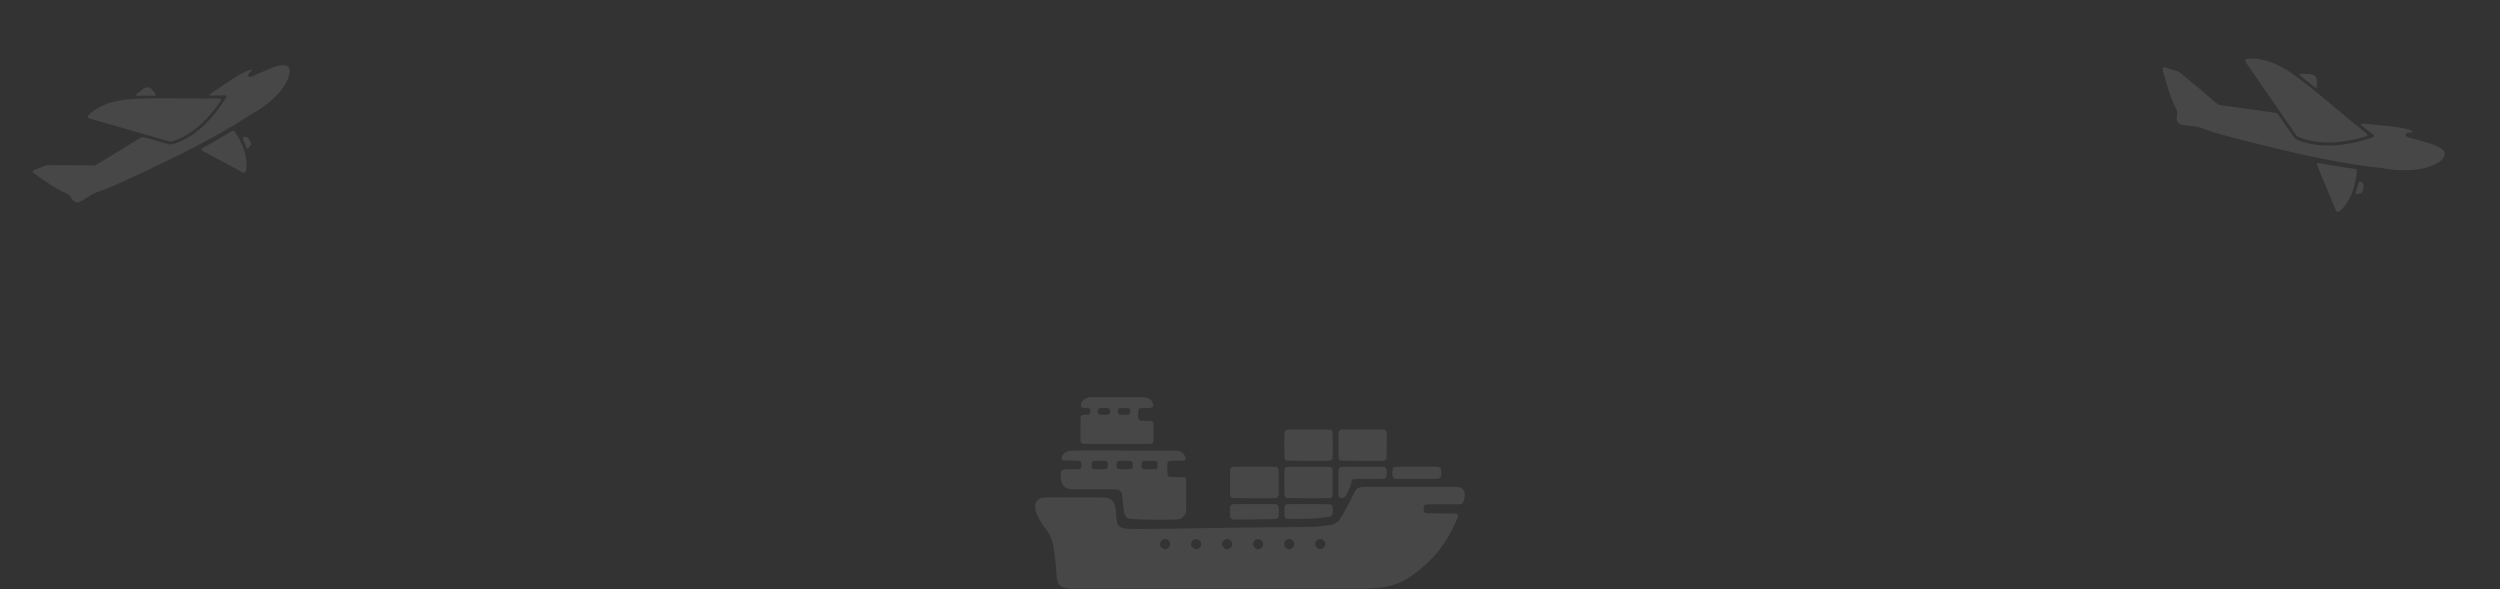 <svg width="768" height="181" viewBox="0 0 768 181" fill="none" xmlns="http://www.w3.org/2000/svg">
<rect x="0" y="0" width="768" height="181" fill="#333333" stroke="none"/>
<mask id="mask0_304_14346" style="mask-type:alpha" maskUnits="userSpaceOnUse" x="0" y="0" width="768" height="181">
<rect width="768" height="181" fill="#313438"/>
</mask>
<g mask="url(#mask0_304_14346)">
<g opacity="0.1">
<path d="M21.802 50.737C23.74 50.771 25.683 50.805 27.621 50.831C28.058 50.835 28.496 50.831 28.933 50.81C29.117 50.801 29.306 50.75 29.469 50.664C29.804 50.497 30.125 50.3 30.447 50.103C34.345 47.725 38.238 45.339 42.136 42.962C42.616 42.67 43.105 42.392 43.603 42.126C43.706 42.071 43.847 42.079 43.971 42.088C44.096 42.092 44.22 42.118 44.34 42.152C46.566 42.79 48.787 43.429 51.013 44.067C51.253 44.135 51.493 44.208 51.733 44.281C52.23 44.431 52.732 44.397 53.212 44.247C54.048 43.99 54.867 43.681 55.665 43.317C58.246 42.122 60.541 40.507 62.599 38.558C65.249 36.047 67.492 33.207 69.391 30.097C69.456 29.99 69.494 29.87 69.55 29.759C69.631 29.592 69.52 29.326 69.357 29.322C69.108 29.313 68.859 29.292 68.611 29.296C67.423 29.322 66.231 29.356 65.043 29.382C64.919 29.382 64.794 29.348 64.674 29.343C64.516 29.339 64.439 29.262 64.464 29.099C64.473 29.048 64.477 28.975 64.511 28.945C64.649 28.821 64.79 28.692 64.945 28.589C67.131 27.133 69.314 25.668 71.51 24.228C72.294 23.714 73.109 23.247 73.915 22.768C74.777 22.253 75.695 21.855 76.634 21.508C76.75 21.465 76.878 21.461 76.998 21.427C77.135 21.388 77.247 21.414 77.346 21.517C77.418 21.594 77.418 21.705 77.299 21.808C77.11 21.971 76.904 22.112 76.702 22.258C76.376 22.502 76.239 22.828 76.265 23.235C76.278 23.466 76.535 23.667 76.784 23.65C77.037 23.629 77.273 23.56 77.504 23.457C78.589 22.973 79.67 22.48 80.759 22.005C81.677 21.607 82.599 21.217 83.525 20.84C84.571 20.411 85.665 20.129 86.788 20.017C88.387 19.859 89.138 20.801 88.979 22.284C88.906 22.965 88.705 23.624 88.435 24.263C88.117 25.017 87.727 25.723 87.277 26.405C86.518 27.557 85.635 28.611 84.661 29.587C83.066 31.19 81.286 32.565 79.391 33.794C79.232 33.897 79.078 34.004 78.915 34.094C76.84 35.259 74.876 36.6 72.852 37.843C68.641 40.43 64.314 42.816 59.927 45.095C54.653 47.832 49.297 50.403 43.924 52.934C41.716 53.975 39.503 54.991 37.286 56.01C34.726 57.184 32.136 58.276 29.465 59.176C28.924 59.356 28.427 59.6 27.951 59.913C27.115 60.461 26.27 60.997 25.421 61.532C25.155 61.699 24.881 61.845 24.602 61.986C23.989 62.299 23.38 62.205 22.814 61.879C22.604 61.759 22.415 61.571 22.269 61.374C22.008 61.027 21.768 60.654 21.545 60.281C21.339 59.943 21.052 59.729 20.696 59.575C18.277 58.516 16.052 57.124 13.873 55.655C12.578 54.781 11.279 53.911 10.074 52.909C9.945 52.802 9.993 52.54 10.151 52.446C10.203 52.416 10.246 52.356 10.297 52.331C11.511 51.825 12.72 51.319 13.942 50.831C14.169 50.741 14.427 50.698 14.671 50.694C15.546 50.681 16.425 50.698 17.299 50.703C18.8 50.703 20.305 50.703 21.806 50.703V50.737H21.802Z" fill="white"/>
<path d="M54.203 30.234C57.114 30.252 60.553 30.277 63.992 30.29C65.056 30.29 66.119 30.26 67.179 30.247C67.363 30.247 67.552 30.239 67.732 30.324C67.843 30.376 67.916 30.466 67.912 30.611C67.903 30.804 67.8 30.963 67.702 31.113C66.059 33.559 64.203 35.825 62.063 37.86C60.24 39.59 58.225 41.055 55.974 42.191C55.022 42.67 54.044 43.069 53.028 43.394C52.59 43.536 52.183 43.506 51.746 43.377C48.688 42.482 45.627 41.604 42.569 40.725C38.007 39.415 33.449 38.108 28.886 36.797C28.346 36.643 27.81 36.48 27.274 36.317C26.956 36.223 26.853 35.833 27.068 35.572C27.145 35.478 27.218 35.371 27.304 35.285C27.522 35.062 27.741 34.835 27.977 34.634C28.744 33.991 29.568 33.43 30.455 32.955C32.008 32.123 33.65 31.537 35.361 31.147C37.192 30.727 39.053 30.487 40.927 30.406C45.176 30.221 49.426 30.084 54.203 30.23V30.234Z" fill="white"/>
<path d="M75.742 50.506C75.716 51.247 75.631 51.988 75.463 52.716C75.395 53.02 75.03 53.183 74.73 53.038C74.674 53.012 74.614 52.99 74.559 52.961C74.447 52.905 74.336 52.849 74.228 52.789C70.386 50.729 66.544 48.668 62.702 46.603C62.428 46.458 62.17 46.286 61.904 46.119C61.853 46.085 61.772 46.012 61.78 45.991C61.827 45.879 61.883 45.755 61.969 45.678C62.106 45.558 62.269 45.459 62.432 45.37C65.378 43.746 68.298 42.08 71.162 40.315C71.265 40.25 71.39 40.212 71.501 40.156C71.617 40.1 71.926 40.186 72.007 40.306C72.222 40.61 72.449 40.906 72.646 41.223C73.572 42.705 74.34 44.264 74.923 45.918C75.446 47.404 75.686 48.929 75.738 50.502L75.742 50.506Z" fill="white"/>
<path d="M44.662 29.408C43.89 29.421 43.019 29.442 42.153 29.446C42.05 29.446 41.939 29.365 41.844 29.3C41.72 29.219 41.793 29.022 42.007 28.855C42.689 28.32 43.375 27.788 44.057 27.253C44.306 27.056 44.602 26.966 44.898 26.876C45.142 26.799 45.382 26.82 45.627 26.88C46.06 26.987 46.446 27.18 46.724 27.531C47.106 28.02 47.475 28.512 47.852 29.005C47.848 29.142 47.813 29.266 47.715 29.313C47.608 29.365 47.479 29.399 47.363 29.399C46.497 29.408 45.627 29.399 44.666 29.399L44.662 29.408Z" fill="white"/>
<path d="M77.105 44.084C77.093 44.337 77.067 44.589 76.904 44.786C76.668 45.069 76.411 45.335 76.149 45.596C76.059 45.686 75.939 45.647 75.84 45.527C75.802 45.48 75.75 45.438 75.729 45.382C75.347 44.469 74.966 43.561 74.588 42.649C74.507 42.452 74.683 42.16 74.923 42.079C75.167 41.998 75.412 41.985 75.652 42.045C75.767 42.075 75.892 42.13 75.978 42.212C76.436 42.64 76.767 43.158 77.028 43.724C77.08 43.831 77.084 43.964 77.105 44.084Z" fill="white"/>
</g>
<g opacity="0.1">
<path d="M375.208 181C361.078 181 346.947 181 332.81 181C331.863 181 330.909 181 329.962 180.985C328.791 180.971 327.657 180.774 326.536 180.432C325.9 180.236 325.416 179.82 325.149 179.223C324.932 178.743 324.751 178.233 324.664 177.716C324.549 176.988 324.513 176.238 324.484 175.495C324.39 173.26 324.072 171.054 323.783 168.84C323.479 166.496 322.706 164.304 321.231 162.411C320.19 161.071 319.28 159.651 318.579 158.086C318.181 157.19 318.022 156.266 318 155.304C317.979 154.256 318.839 153.186 319.836 153.004C320.248 152.931 320.667 152.858 321.087 152.822C321.506 152.785 321.932 152.8 322.351 152.8C327.628 152.8 332.897 152.8 338.173 152.807C338.701 152.807 339.228 152.822 339.749 152.873C341.021 153.004 341.881 153.717 342.358 154.889C342.517 155.275 342.632 155.698 342.69 156.113C342.791 156.848 342.828 157.591 342.893 158.333C342.943 158.865 342.965 159.397 343.052 159.921C343.334 161.595 343.803 161.923 345.22 162.265C345.726 162.389 346.261 162.44 346.781 162.462C348.046 162.506 349.311 162.527 350.576 162.513C356.9 162.44 363.231 162.389 369.556 162.258C378.2 162.076 386.844 162.011 395.496 161.952C397.816 161.938 400.136 161.879 402.456 161.865C404.574 161.858 406.656 161.537 408.744 161.246C409.38 161.159 409.944 160.86 410.515 160.591C410.905 160.409 411.209 160.103 411.455 159.753C411.758 159.324 412.055 158.88 412.315 158.421C413.515 156.302 414.693 154.169 415.712 151.948C415.929 151.467 416.174 150.987 416.485 150.572C416.803 150.149 417.215 149.807 417.779 149.727C418.09 149.683 418.401 149.618 418.719 149.589C419.037 149.56 419.347 149.56 419.665 149.56C428.628 149.56 437.59 149.56 446.56 149.56C447.196 149.56 447.825 149.56 448.446 149.734C448.981 149.88 449.379 150.193 449.682 150.652C449.863 150.928 449.949 151.234 449.978 151.547C450.065 152.516 449.892 153.448 449.444 154.322C449.299 154.613 449.075 154.846 448.735 154.875C448.215 154.919 447.687 154.933 447.16 154.933C444.521 154.933 441.883 154.933 439.252 154.933C438.833 154.933 438.407 154.948 437.995 155.013C437.807 155.042 437.561 155.195 437.496 155.355C437.243 155.953 437.258 156.586 437.453 157.198C437.503 157.365 437.749 157.533 437.93 157.569C438.335 157.656 438.761 157.7 439.18 157.707C441.71 157.722 444.24 157.722 446.777 157.736C447.087 157.736 447.398 157.809 447.694 157.882C447.767 157.897 447.839 158.042 447.861 158.144C447.897 158.341 447.962 158.574 447.897 158.749C446.43 162.411 444.558 165.84 442.144 168.957C441.428 169.874 440.662 170.755 439.852 171.593C437.93 173.573 435.812 175.321 433.572 176.923C431.309 178.546 428.794 179.595 426.098 180.221C425.896 180.272 425.686 180.323 425.476 180.345C423.272 180.563 421.082 180.927 418.863 180.949C417.389 180.964 415.907 180.993 414.433 180.993C401.358 180.993 388.283 181 375.208 181ZM397.57 167.384C397.686 166.51 397.05 165.666 396.19 165.629C395.142 165.578 394.679 166.022 394.484 167.071C394.347 167.799 395.214 168.724 396.031 168.731C396.71 168.738 397.484 168.069 397.57 167.384ZM407.147 167.224C407.202 166.605 406.887 166.103 406.395 165.826C405.636 165.411 404.415 165.535 404.104 166.678C403.981 167.115 404.01 167.508 404.234 167.886C404.82 168.884 406.034 169.051 406.822 168.018C407.002 167.777 407.118 167.558 407.147 167.224ZM386.519 165.629C385.782 165.615 385.413 165.848 385.074 166.605C384.987 166.794 384.922 167.013 384.929 167.217C384.951 167.857 385.659 168.607 386.317 168.753C386.671 168.833 387.676 168.382 387.878 167.872C388.138 167.209 388.037 166.634 387.647 166.095C387.531 165.942 387.321 165.833 387.133 165.753C386.946 165.68 386.729 165.673 386.519 165.629ZM378.518 167.399C378.518 166.889 378.41 166.488 378.171 166.124C378.113 166.037 378.041 165.95 377.954 165.899C377.369 165.571 376.747 165.484 376.162 165.833C375.692 166.11 375.453 166.59 375.396 167.144C375.381 167.246 375.388 167.362 375.432 167.442C375.584 167.719 375.714 168.025 375.931 168.236C376.632 168.899 377.34 168.95 378.135 168.163C378.345 167.959 378.417 167.617 378.518 167.399ZM368.977 167.086C368.934 166.882 368.891 166.656 368.833 166.459C368.732 166.139 368.508 165.928 368.211 165.789C368.117 165.746 368.016 165.709 367.915 165.688C367.113 165.476 366.426 165.768 366.065 166.481C365.703 167.173 365.891 167.894 366.585 168.418C366.838 168.607 367.127 168.738 367.452 168.746C368.276 168.768 369.042 167.923 368.977 167.086ZM357.941 165.622C357.334 165.673 356.871 165.855 356.596 166.379C356.445 166.663 356.3 166.947 356.336 167.275C356.423 167.967 357.102 168.622 357.811 168.731C358.367 168.818 359.365 168.221 359.415 167.508C359.43 167.297 359.451 167.086 359.422 166.882C359.314 166.095 358.7 165.607 357.941 165.622Z" fill="white"/>
<path d="M345.133 138.434C350.192 138.434 355.245 138.434 360.304 138.434C360.832 138.434 361.359 138.463 361.88 138.521C362.971 138.645 363.99 139.621 364.272 140.778C364.337 141.033 364.041 141.419 363.788 141.455C362.53 141.616 361.265 141.492 360 141.543C359.69 141.557 359.364 141.565 359.083 141.667C358.916 141.725 358.721 141.951 358.699 142.118C358.548 143.385 358.548 144.652 358.699 145.919C358.728 146.152 359.104 146.479 359.364 146.487C360.839 146.523 362.313 146.552 363.781 146.589C363.997 146.589 364.352 146.996 364.366 147.244C364.366 147.353 364.395 147.455 364.395 147.564C364.395 150.535 364.395 153.506 364.395 156.477C364.395 156.79 364.359 157.117 364.286 157.423C364.07 158.312 363.181 159.265 362.415 159.418C362.003 159.498 361.583 159.6 361.164 159.608C356.531 159.666 351.891 159.753 347.265 159.389C346.347 159.316 345.523 158.53 345.372 157.54C345.126 155.967 344.866 154.394 344.793 152.8C344.772 152.377 344.699 151.955 344.634 151.54C344.577 151.147 343.94 150.564 343.55 150.477C342.82 150.317 342.09 150.302 341.353 150.302C338.296 150.302 335.246 150.302 332.188 150.302C331.133 150.302 330.078 150.302 329.03 150.28C328.603 150.273 328.206 150.127 327.808 149.982C326.833 149.618 326.254 148.875 326.023 147.907C325.77 146.873 325.792 145.802 326.023 144.754C326.059 144.586 326.262 144.39 326.435 144.331C326.724 144.23 327.042 144.193 327.353 144.179C328.82 144.12 330.302 144.266 331.762 144.069C331.921 144.048 332.13 143.807 332.167 143.64C332.275 143.123 332.289 142.577 332.13 142.067C332.073 141.892 331.885 141.681 331.718 141.645C331.314 141.557 330.894 141.543 330.475 141.528C329.21 141.499 327.953 141.485 326.688 141.455C326.276 141.448 326.03 140.968 326.153 140.538C326.37 139.773 326.84 139.227 327.512 138.871C327.881 138.681 328.293 138.521 328.697 138.477C329.427 138.405 330.172 138.412 330.909 138.412C335.65 138.412 340.392 138.412 345.133 138.412V138.426V138.434ZM353.5 144.163C353.818 144.148 354.536 144.149 355.151 144.077C355.31 144.055 355.527 143.829 355.563 143.662C355.671 143.152 355.657 142.628 355.555 142.111C355.512 141.892 355.136 141.572 354.883 141.572C353.748 141.572 352.614 141.572 351.479 141.586C351.378 141.586 351.255 141.586 351.175 141.645C351.016 141.768 350.807 141.9 350.756 142.074C350.604 142.577 350.612 143.108 350.727 143.618C350.763 143.785 350.973 143.975 351.147 144.033C351.848 144.259 352.481 144.141 353.5 144.163ZM345.408 144.193C346.123 144.164 346.752 144.157 347.366 144.098C347.54 144.077 347.807 143.916 347.851 143.764C348.031 143.159 348.039 142.533 347.815 141.936C347.757 141.783 347.504 141.608 347.33 141.601C346.087 141.506 344.844 141.485 343.601 141.616C343.391 141.637 343.03 142.023 343.023 142.256C343.015 142.671 343.001 143.094 343.008 143.509C343.008 143.749 343.37 144.077 343.63 144.091C344.251 144.128 344.844 144.164 345.372 144.193H345.408ZM337.804 144.193C338.455 144.164 339.083 144.149 339.698 144.084C339.879 144.062 340.139 143.909 340.189 143.764C340.392 143.166 340.384 142.54 340.16 141.943C340.103 141.79 339.85 141.63 339.669 141.608C338.426 141.492 337.183 141.492 335.939 141.608C335.737 141.623 335.376 142.023 335.368 142.256C335.354 142.671 335.354 143.094 335.354 143.509C335.354 143.749 335.715 144.091 335.968 144.098C336.59 144.128 337.212 144.157 337.804 144.193Z" fill="white"/>
<path d="M342.936 136.359C339.568 136.359 336.193 136.344 332.824 136.344C332.405 136.344 331.993 135.98 331.964 135.601C331.957 135.499 331.907 135.39 331.914 135.288C331.921 132.958 331.928 130.628 331.95 128.291C331.95 127.832 332.275 127.512 332.723 127.483C333.244 127.446 333.771 127.425 334.299 127.388C334.566 127.366 334.877 127.068 334.942 126.784C335.014 126.471 335.022 126.165 334.892 125.866C334.805 125.655 334.66 125.524 334.443 125.444C333.93 125.262 333.403 125.349 332.882 125.32C332.152 125.284 331.849 124.745 332.109 123.981C332.485 122.845 333.338 122.299 334.436 122.087C334.848 122.007 335.275 122 335.694 122C340.638 122 345.589 122 350.532 122C351.053 122 351.588 122.029 352.101 122.138C353.084 122.349 353.807 122.932 354.182 123.9C354.255 124.09 354.276 124.308 354.291 124.519C354.312 124.825 354.031 125.175 353.792 125.226C352.961 125.408 352.115 125.284 351.277 125.328C350.966 125.342 350.648 125.379 350.337 125.393C350.113 125.408 349.716 125.786 349.701 125.997C349.651 126.842 349.593 127.687 349.716 128.531C349.773 128.903 350.164 129.267 350.583 129.274C351.631 129.296 352.686 129.318 353.734 129.347C353.958 129.347 354.32 129.74 354.327 129.988C354.399 131.895 354.45 133.796 354.298 135.703C354.284 135.914 353.886 136.308 353.669 136.315C353.142 136.33 352.621 136.359 352.094 136.359C349.043 136.359 345.993 136.359 342.936 136.359ZM345.813 127.425C345.625 127.432 346.138 127.432 346.644 127.359C346.817 127.337 347.041 127.17 347.121 127.01C347.302 126.631 347.287 126.201 347.15 125.815C347.092 125.655 346.868 125.48 346.687 125.444C345.777 125.24 344.851 125.298 343.933 125.4C343.767 125.422 343.579 125.612 343.485 125.779C343.391 125.946 343.377 126.172 343.37 126.369C343.348 126.98 343.695 127.417 344.186 127.425C344.497 127.425 344.801 127.425 345.813 127.425ZM338.354 127.425C339.308 127.425 339.72 127.425 340.132 127.425C340.233 127.425 340.334 127.403 340.435 127.403C340.638 127.395 340.985 127.017 340.999 126.762C341.013 126.558 341.013 126.354 341.021 126.143C341.021 125.743 340.645 125.379 340.262 125.357C339.445 125.313 338.621 125.284 337.804 125.4C337.595 125.429 337.233 125.779 337.219 126.019C337.204 126.223 337.204 126.427 337.204 126.638C337.212 127.039 337.573 127.395 337.978 127.41C338.289 127.425 338.592 127.439 338.354 127.425Z" fill="white"/>
<path d="M385.5 153.04C383.606 153.04 381.713 153.033 379.819 153.033C379.4 153.033 378.988 152.96 378.569 152.931C378.381 152.916 377.933 152.487 377.918 152.312C377.911 152.21 377.875 152.101 377.875 151.999C377.875 149.458 377.875 146.924 377.889 144.383C377.889 143.888 378.402 143.429 378.93 143.407C379.14 143.4 379.349 143.393 379.559 143.385C379.667 143.385 379.768 143.385 379.877 143.385C383.556 143.385 387.227 143.385 390.906 143.385C391.326 143.385 391.745 143.451 392.157 143.487C392.381 143.509 392.749 143.895 392.771 144.121C392.778 144.223 392.822 144.332 392.822 144.434C392.822 146.975 392.822 149.509 392.822 152.05C392.822 152.581 392.366 152.997 391.803 153.011C391.383 153.026 390.964 153.04 390.545 153.04C388.861 153.04 387.184 153.04 385.5 153.04Z" fill="white"/>
<path d="M401.813 141.601C399.601 141.565 397.397 141.55 395.185 141.484C395.019 141.484 394.838 141.251 394.701 141.099C394.643 141.033 394.643 140.895 394.636 140.793C394.491 138.142 394.513 135.499 394.621 132.849C394.636 132.441 395.033 132.004 395.402 131.99C396.031 131.968 396.667 131.931 397.296 131.931C400.454 131.931 403.613 131.924 406.771 131.931C407.4 131.931 408.029 131.975 408.665 131.997C408.903 132.004 409.301 132.368 409.33 132.579C409.344 132.681 409.388 132.791 409.388 132.893C409.445 135.543 409.489 138.193 409.359 140.836C409.344 141.062 408.968 141.47 408.759 141.484C408.34 141.514 407.92 141.565 407.501 141.565C405.607 141.572 403.714 141.601 401.813 141.601Z" fill="white"/>
<path d="M418.502 141.572C418.502 141.572 414.093 141.543 411.881 141.499C411.65 141.499 411.267 141.113 411.245 140.888C411.238 140.786 411.202 140.676 411.202 140.575C411.202 138.033 411.202 135.485 411.209 132.944C411.209 132.842 411.259 132.74 411.267 132.631C411.296 132.412 411.686 132.026 411.895 132.004C412.105 131.983 412.315 131.939 412.524 131.939C416.63 131.939 420.735 131.939 424.84 131.946C425.043 131.946 425.267 131.975 425.44 132.07C425.614 132.157 425.802 132.325 425.867 132.5C426.091 133.104 426.033 133.752 426.026 134.385C426.011 136.504 425.982 138.623 425.961 140.742C425.961 141.121 425.534 141.507 425.129 141.521C424.602 141.536 424.081 141.565 423.554 141.572C421.87 141.572 420.186 141.572 418.502 141.572Z" fill="white"/>
<path d="M402.059 153.04C400.057 153.04 398.054 153.033 396.06 153.033C395.85 153.033 395.64 153.004 395.431 152.989C395.04 152.967 394.636 152.574 394.621 152.173C394.592 151.118 394.556 150.055 394.549 148.999C394.542 147.623 394.549 146.239 394.563 144.863C394.563 144.55 394.621 144.222 394.73 143.931C394.795 143.756 395.012 143.633 395.171 143.509C395.25 143.451 395.366 143.443 395.467 143.443C399.782 143.436 404.097 143.421 408.412 143.421C408.983 143.421 409.38 143.836 409.387 144.426C409.387 146.967 409.387 149.516 409.387 152.057C409.387 152.625 408.983 152.989 408.376 153.011C408.058 153.018 407.747 153.04 407.429 153.04C405.636 153.04 403.851 153.04 402.059 153.04Z" fill="white"/>
<path d="M420.164 147.15C420.164 147.15 417.302 147.04 415.726 147.252C415.553 147.273 415.35 147.448 415.249 147.608C415.148 147.776 415.155 148.016 415.112 148.22C415.018 148.635 414.982 149.072 414.816 149.451C414.389 150.419 413.912 151.366 413.428 152.305C413.124 152.895 412.662 153.062 411.809 152.946C411.563 152.909 411.209 152.545 411.202 152.312C411.18 151.358 411.151 150.404 411.151 149.451C411.151 147.754 411.18 146.058 411.202 144.361C411.209 143.808 411.635 143.436 412.243 143.422C412.77 143.407 413.298 143.393 413.818 143.393C415.184 143.393 416.557 143.393 417.923 143.393C420.135 143.393 422.347 143.393 424.559 143.393C424.862 143.393 425.173 143.473 425.469 143.553C425.693 143.611 425.831 143.786 425.874 143.99C426.047 144.827 426.112 145.664 425.867 146.502C425.809 146.706 425.397 147.084 425.187 147.091C424.24 147.113 420.164 147.15 420.164 147.15Z" fill="white"/>
<path d="M385.016 159.579C383.23 159.6 381.452 159.615 379.667 159.63C379.356 159.63 379.046 159.593 378.728 159.564C378.366 159.535 377.918 159.091 377.889 158.741C377.802 157.686 377.774 156.63 377.933 155.581C377.961 155.392 378.373 154.977 378.569 154.948C378.778 154.919 378.981 154.853 379.19 154.853C383.288 154.846 387.379 154.846 391.477 154.853C391.687 154.853 391.889 154.904 392.099 154.933C392.323 154.955 392.735 155.326 392.764 155.523C392.923 156.579 392.879 157.627 392.807 158.69C392.778 159.047 392.366 159.433 391.947 159.448C390.27 159.484 388.586 159.52 386.909 159.55C386.281 159.557 385.652 159.579 385.016 159.579Z" fill="white"/>
<path d="M399.833 159.389C398.358 159.389 396.884 159.389 395.409 159.389C395.012 159.389 394.643 158.989 394.607 158.581C394.527 157.627 394.506 156.681 394.614 155.727C394.658 155.334 395.041 154.919 395.424 154.904C395.843 154.882 396.262 154.853 396.689 154.846C399.009 154.846 401.322 154.831 403.642 154.846C405.326 154.853 407.01 154.89 408.694 154.919C408.918 154.919 409.315 155.305 409.33 155.53C409.337 155.632 409.395 155.734 409.395 155.843C409.409 156.375 409.424 156.906 409.409 157.431C409.395 158.195 409.012 158.639 408.318 158.741C405.918 159.091 403.512 159.375 401.083 159.36C400.664 159.36 400.252 159.389 399.833 159.389Z" fill="white"/>
<path d="M435.227 143.385C437.221 143.385 439.216 143.385 441.211 143.385C441.522 143.385 441.847 143.421 442.136 143.516C442.317 143.574 442.548 143.749 442.592 143.916C442.801 144.739 442.845 145.584 442.635 146.421C442.584 146.632 442.194 147.025 441.992 147.047C441.782 147.069 441.58 147.127 441.37 147.127C437.279 147.127 433.181 147.127 429.09 147.127C428.881 147.127 428.671 147.076 428.469 147.055C428.259 147.033 427.876 146.64 427.833 146.428C427.652 145.584 427.681 144.746 427.876 143.916C427.912 143.749 428.136 143.545 428.31 143.501C428.714 143.407 429.141 143.378 429.553 143.37C431.439 143.356 433.34 143.385 435.227 143.385Z" fill="white"/>
</g>
<g opacity="0.1">
<path d="M675.486 27.121C677.064 28.459 678.646 29.801 680.23 31.132C680.589 31.431 680.953 31.724 681.329 32.002C681.487 32.119 681.678 32.204 681.87 32.243C682.26 32.331 682.659 32.386 683.058 32.441C687.886 33.111 692.716 33.772 697.544 34.442C698.138 34.526 698.73 34.626 699.32 34.743C699.443 34.767 699.554 34.869 699.651 34.961C699.751 35.048 699.836 35.154 699.912 35.263C701.32 37.295 702.724 39.324 704.131 41.356C704.283 41.575 704.432 41.797 704.581 42.02C704.891 42.48 705.329 42.791 705.827 42.991C706.692 43.344 707.577 43.643 708.482 43.881C711.423 44.639 714.41 44.855 717.429 44.636C721.315 44.353 725.089 43.522 728.761 42.237C728.886 42.192 728.999 42.119 729.12 42.064C729.301 41.981 729.388 41.687 729.256 41.573C729.057 41.398 728.866 41.212 728.657 41.047C727.658 40.266 726.65 39.488 725.651 38.706C725.549 38.622 725.469 38.51 725.373 38.425C725.245 38.314 725.233 38.198 725.364 38.081C725.406 38.045 725.459 37.987 725.507 37.986C725.705 37.976 725.909 37.965 726.106 37.985C728.897 38.26 731.691 38.525 734.478 38.819C735.474 38.925 736.463 39.09 737.453 39.239C738.513 39.396 739.541 39.688 740.551 40.036C740.676 40.078 740.785 40.162 740.907 40.215C741.047 40.276 741.122 40.372 741.134 40.524C741.142 40.637 741.066 40.729 740.898 40.733C740.632 40.74 740.366 40.717 740.101 40.701C739.667 40.683 739.333 40.859 739.079 41.213C738.934 41.413 739.01 41.753 739.227 41.907C739.451 42.06 739.692 42.163 739.953 42.235C741.177 42.568 742.402 42.891 743.624 43.235C744.651 43.526 745.677 43.827 746.697 44.142C747.851 44.495 748.946 45.001 749.949 45.668C751.378 46.618 751.361 47.904 750.228 49.022C749.707 49.535 749.095 49.944 748.44 50.289C747.668 50.697 746.868 51.018 746.035 51.276C744.629 51.715 743.187 51.989 741.722 52.138C739.321 52.383 736.921 52.317 734.524 52.051C734.324 52.029 734.124 52.013 733.928 51.977C731.426 51.537 728.896 51.318 726.384 50.976C721.156 50.267 715.968 49.314 710.802 48.232C704.594 46.928 698.431 45.431 692.28 43.891C689.751 43.258 687.237 42.602 684.716 41.945C681.807 41.185 678.928 40.337 676.113 39.274C675.545 39.057 674.969 38.923 674.364 38.859C673.302 38.747 672.242 38.619 671.179 38.487C670.846 38.446 670.521 38.38 670.195 38.309C669.477 38.153 669.038 37.663 668.79 37.011C668.697 36.77 668.669 36.487 668.682 36.226C668.7 35.762 668.754 35.292 668.821 34.833C668.88 34.414 668.787 34.043 668.598 33.675C667.315 31.166 666.417 28.511 665.61 25.825C665.131 24.227 664.645 22.63 664.327 20.987C664.293 20.812 664.509 20.628 664.704 20.657C664.766 20.667 664.842 20.647 664.902 20.66C666.247 21.063 667.588 21.463 668.928 21.885C669.176 21.965 669.418 22.103 669.623 22.265C670.354 22.845 671.069 23.454 671.789 24.049C673.029 25.063 674.273 26.081 675.513 27.095L675.49 27.124L675.486 27.121Z" fill="white"/>
<path d="M716.118 32.083C718.512 34.065 721.336 36.411 724.169 38.746C725.048 39.465 725.947 40.159 726.831 40.865C726.983 40.989 727.145 41.11 727.236 41.302C727.293 41.42 727.293 41.544 727.191 41.661C727.053 41.815 726.861 41.876 726.678 41.933C723.668 42.844 720.601 43.462 717.458 43.697C714.782 43.895 712.126 43.743 709.499 43.159C708.388 42.912 707.311 42.58 706.251 42.162C705.794 41.983 705.478 41.683 705.203 41.281C703.282 38.475 701.346 35.679 699.413 32.887C696.529 28.72 693.646 24.559 690.762 20.391C690.42 19.898 690.087 19.402 689.755 18.905C689.556 18.612 689.735 18.221 690.088 18.15C690.216 18.124 690.348 18.085 690.477 18.072C690.809 18.036 691.143 17.996 691.474 17.989C692.542 17.977 693.602 18.07 694.657 18.277C696.501 18.64 698.255 19.265 699.932 20.099C701.729 20.99 703.429 22.05 705.032 23.25C708.668 25.97 712.272 28.73 716.121 32.079L716.118 32.083Z" fill="white"/>
<path d="M720.212 63.393C719.69 63.988 719.118 64.542 718.487 65.031C718.225 65.236 717.814 65.124 717.664 64.8C717.636 64.742 717.601 64.683 717.575 64.621C717.52 64.499 717.466 64.378 717.418 64.256C715.636 59.956 713.854 55.656 712.075 51.353C711.947 51.047 711.85 50.732 711.744 50.414C711.724 50.351 711.706 50.235 711.728 50.224C711.842 50.163 711.972 50.098 712.095 50.093C712.289 50.086 712.491 50.115 712.686 50.151C716.218 50.801 719.757 51.398 723.317 51.876C723.446 51.892 723.574 51.945 723.704 51.974C723.838 52.006 724.035 52.286 724.021 52.44C723.993 52.836 723.981 53.234 723.929 53.629C723.693 55.48 723.273 57.287 722.637 59.048C722.064 60.63 721.232 62.052 720.211 63.386L720.212 63.393Z" fill="white"/>
<path d="M708.793 24.95C708.147 24.439 707.413 23.868 706.695 23.286C706.609 23.216 706.572 23.073 706.538 22.957C706.49 22.805 706.684 22.692 706.974 22.699C707.899 22.717 708.825 22.742 709.75 22.76C710.089 22.766 710.394 22.891 710.7 23.017C710.954 23.119 711.138 23.299 711.299 23.513C711.585 23.895 711.773 24.315 711.766 24.794C711.751 25.455 711.723 26.111 711.702 26.773C711.605 26.884 711.493 26.963 711.38 26.936C711.256 26.906 711.127 26.847 711.031 26.769C710.31 26.19 709.596 25.595 708.803 24.945L708.793 24.95Z" fill="white"/>
<path d="M725.68 59.009C725.498 59.209 725.306 59.4 725.038 59.453C724.652 59.527 724.26 59.573 723.868 59.612C723.732 59.625 723.659 59.512 723.659 59.346C723.659 59.281 723.645 59.211 723.665 59.151C723.967 58.139 724.265 57.13 724.57 56.121C724.636 55.903 724.978 55.782 725.232 55.877C725.489 55.974 725.699 56.129 725.857 56.341C725.933 56.444 725.998 56.574 726.014 56.699C726.103 57.364 726.026 58.015 725.859 58.659C725.83 58.782 725.743 58.895 725.68 59.009Z" fill="white"/>
</g>
</g>
</svg>
